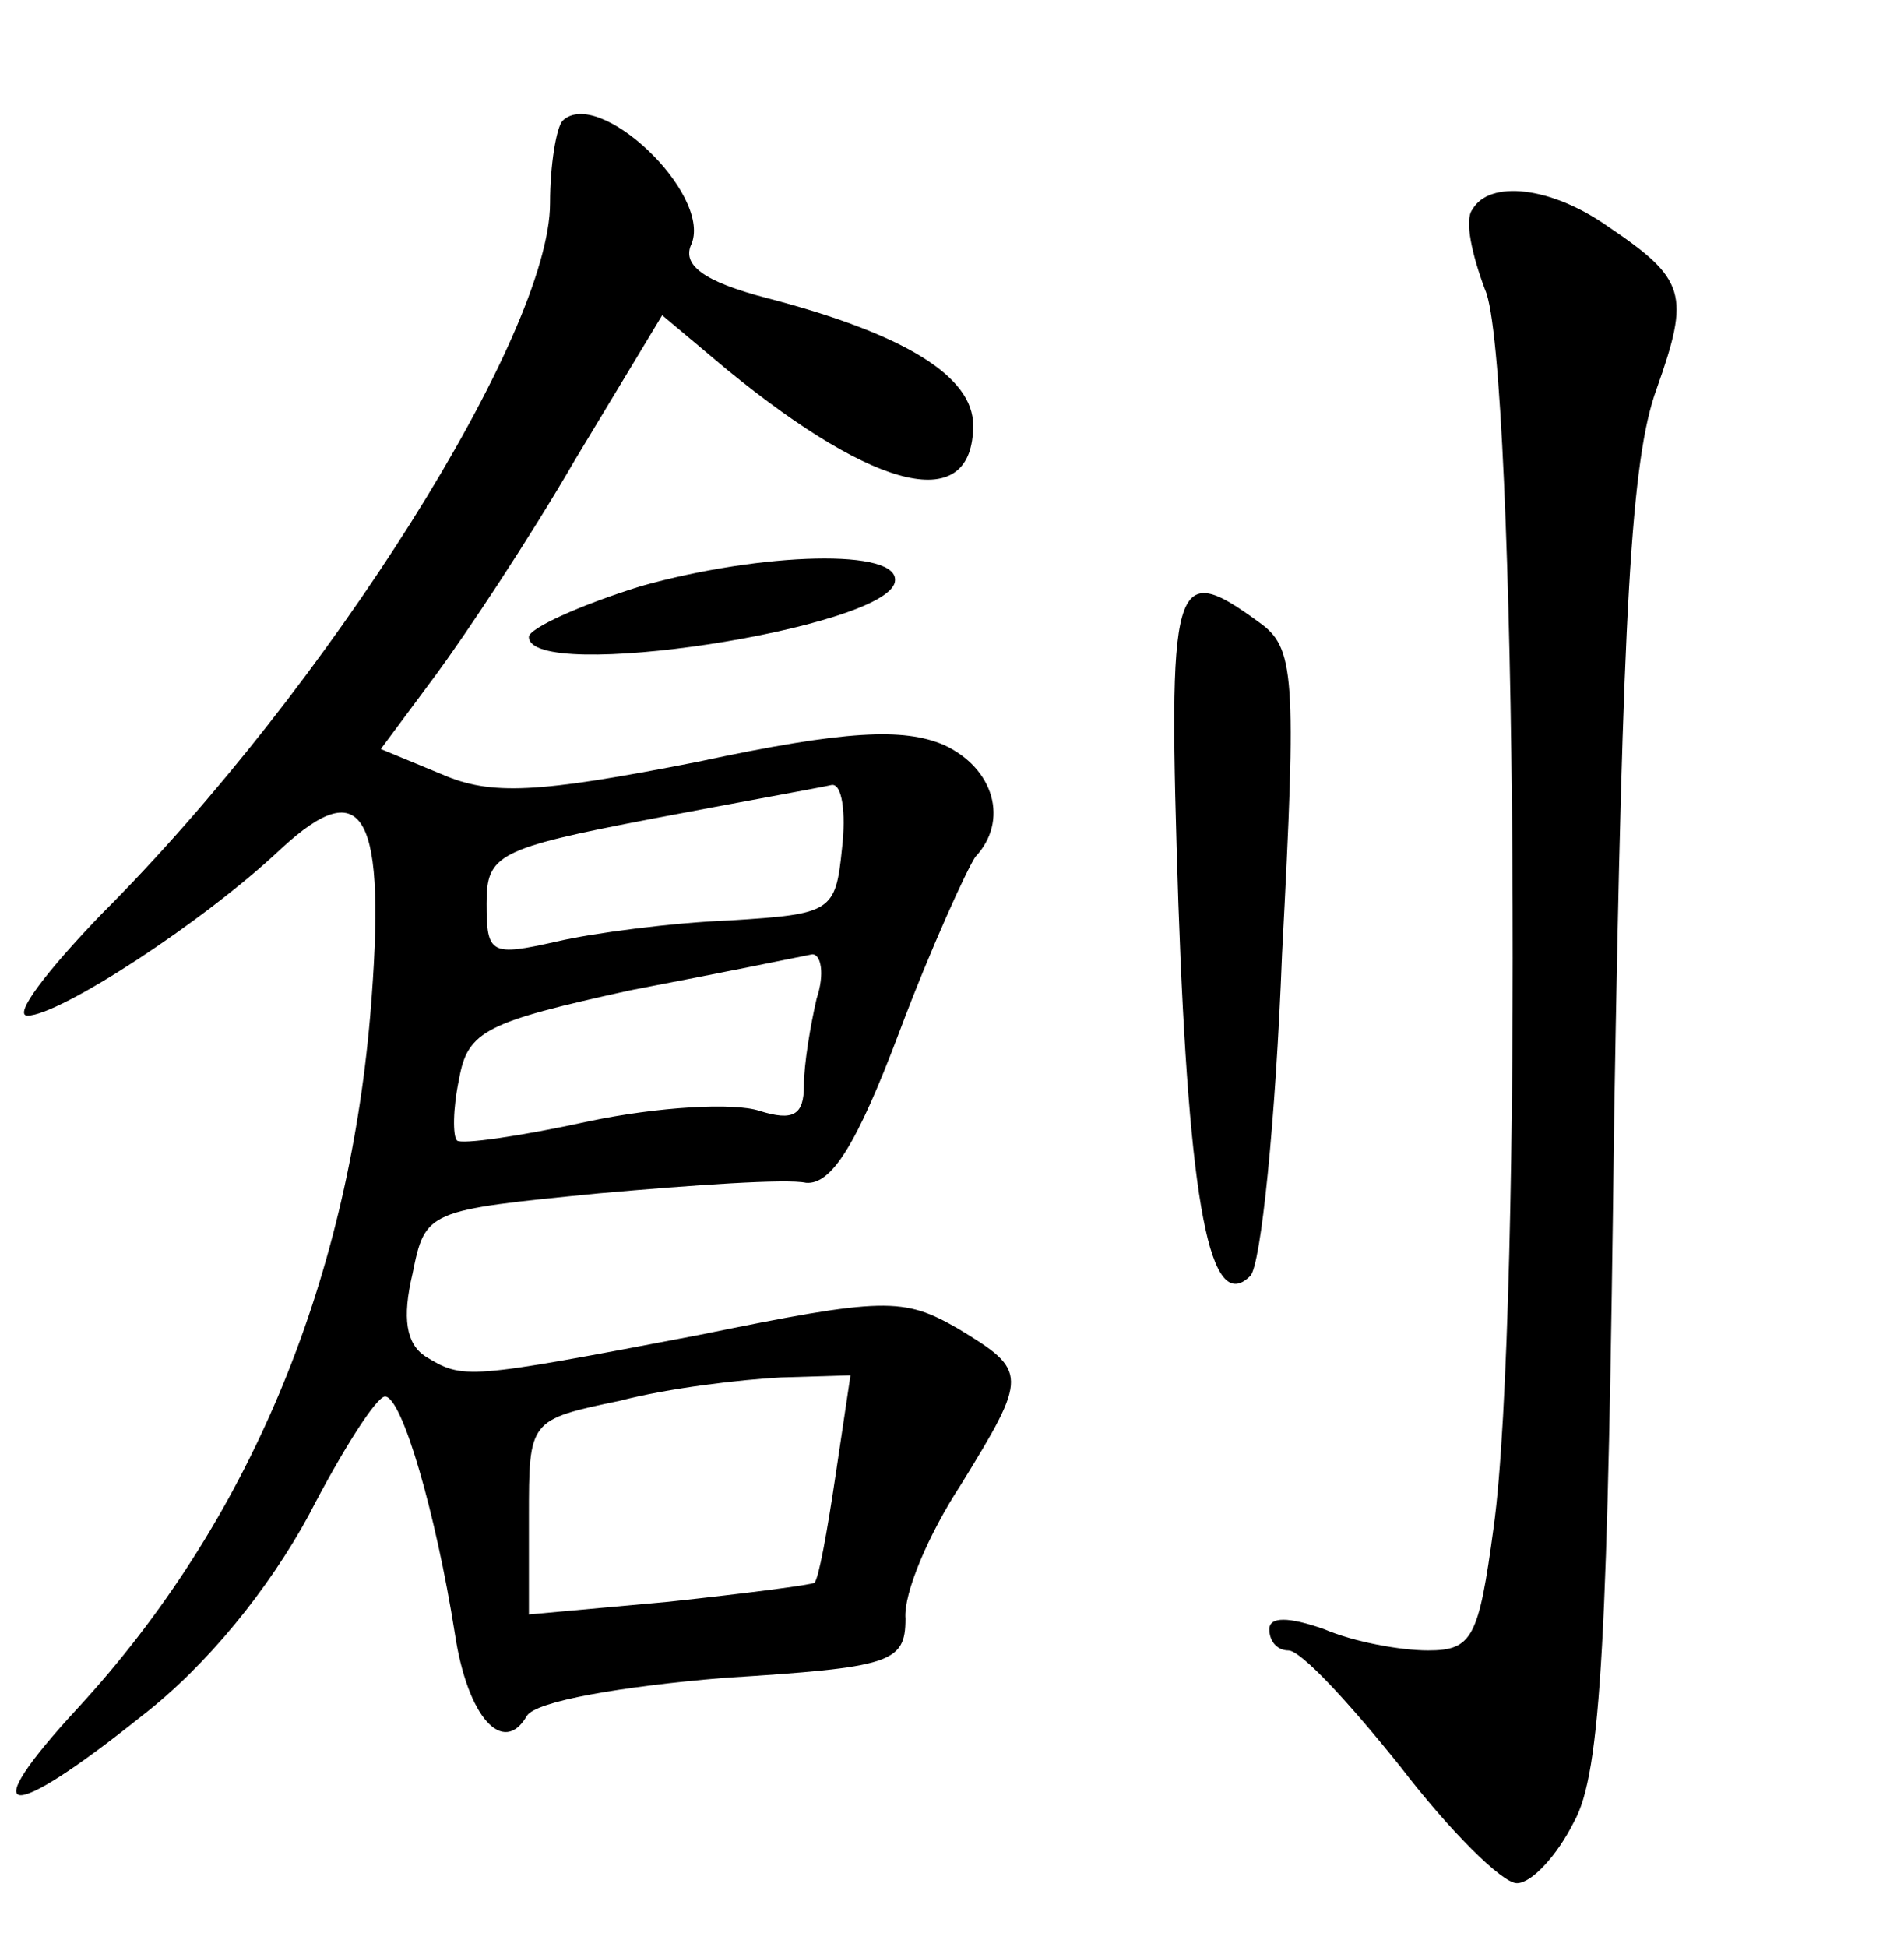 <?xml version="1.0" standalone="no"?>
<!DOCTYPE svg PUBLIC "-//W3C//DTD SVG 20010904//EN"
 "http://www.w3.org/TR/2001/REC-SVG-20010904/DTD/svg10.dtd">
<svg version="1.0" xmlns="http://www.w3.org/2000/svg"
 width="90pt" height="92pt" viewBox="0 0 90 92"
 preserveAspectRatio="xMidYMid meet">
<g transform="translate(0,92) scale(0.1,-0.1)"
fill="#000000" stroke="none">
<path d="M266 863 c-3 -3 -6 -21 -6 -39 0 -62 -105 -229 -212 -336 -26 -27
-42 -48 -35 -48 15 0 83 44 120 79 39 36 50 17 42 -79 -11 -128 -58 -240 -138
-327 -49 -53 -35 -56 30 -4 31 24 60 60 79 95 16 31 32 56 36 56 8 0 24 -55
33 -112 6 -40 23 -58 34 -39 4 7 45 14 93 18 79 5 86 7 86 28 -1 12 11 40 26
63 32 52 32 54 -1 74 -26 15 -35 15 -123 -3 -110 -21 -111 -21 -129 -10 -9 6
-11 18 -6 39 6 30 7 30 88 38 45 4 89 7 98 5 12 -1 24 18 44 71 15 40 32 77
36 83 16 17 9 42 -15 53 -19 8 -46 7 -116 -8 -76 -15 -98 -16 -121 -6 l-29 12
26 35 c14 19 44 64 66 102 l41 68 31 -26 c71 -58 116 -68 116 -26 0 23 -32 43
-97 60 -31 8 -41 16 -36 26 9 24 -44 74 -61 58z m132 -344 c-3 -30 -5 -31 -53
-34 -27 -1 -65 -6 -82 -10 -31 -7 -33 -6 -33 18 0 23 5 26 78 40 42 8 81 15
85 16 5 1 7 -13 5 -30z m-12 -71 c-3 -13 -6 -31 -6 -41 0 -14 -5 -17 -21 -12
-12 4 -48 2 -81 -5 -32 -7 -60 -11 -62 -9 -2 2 -2 15 1 29 4 23 13 27 81 42
42 8 81 16 86 17 4 0 6 -9 2 -21z m9 -225 c-4 -27 -8 -49 -10 -51 -1 -1 -32
-5 -69 -9 l-66 -6 0 46 c0 46 0 46 43 55 23 6 57 10 76 11 l33 1 -7 -47z"/>
<path d="M696 821 c-4 -5 0 -22 6 -38 15 -32 18 -485 4 -585 -7 -52 -10 -58
-31 -58 -13 0 -35 4 -49 10 -17 6 -26 6 -26 0 0 -6 4 -10 9 -10 6 0 29 -25 53
-55 23 -30 48 -55 55 -55 7 0 19 13 27 29 13 23 16 88 19 333 4 240 8 311 20
344 16 45 14 52 -23 77 -27 19 -56 22 -64 8z"/>
<path d="M303 643 c-29 -9 -53 -20 -53 -24 0 -22 169 4 173 26 3 16 -63 14
-120 -2z"/>
<path d="M557 493 c5 -143 15 -195 34 -176 5 5 12 73 15 152 7 133 6 145 -11
157 -41 30 -43 21 -38 -133z"/>
</g>
</svg>
